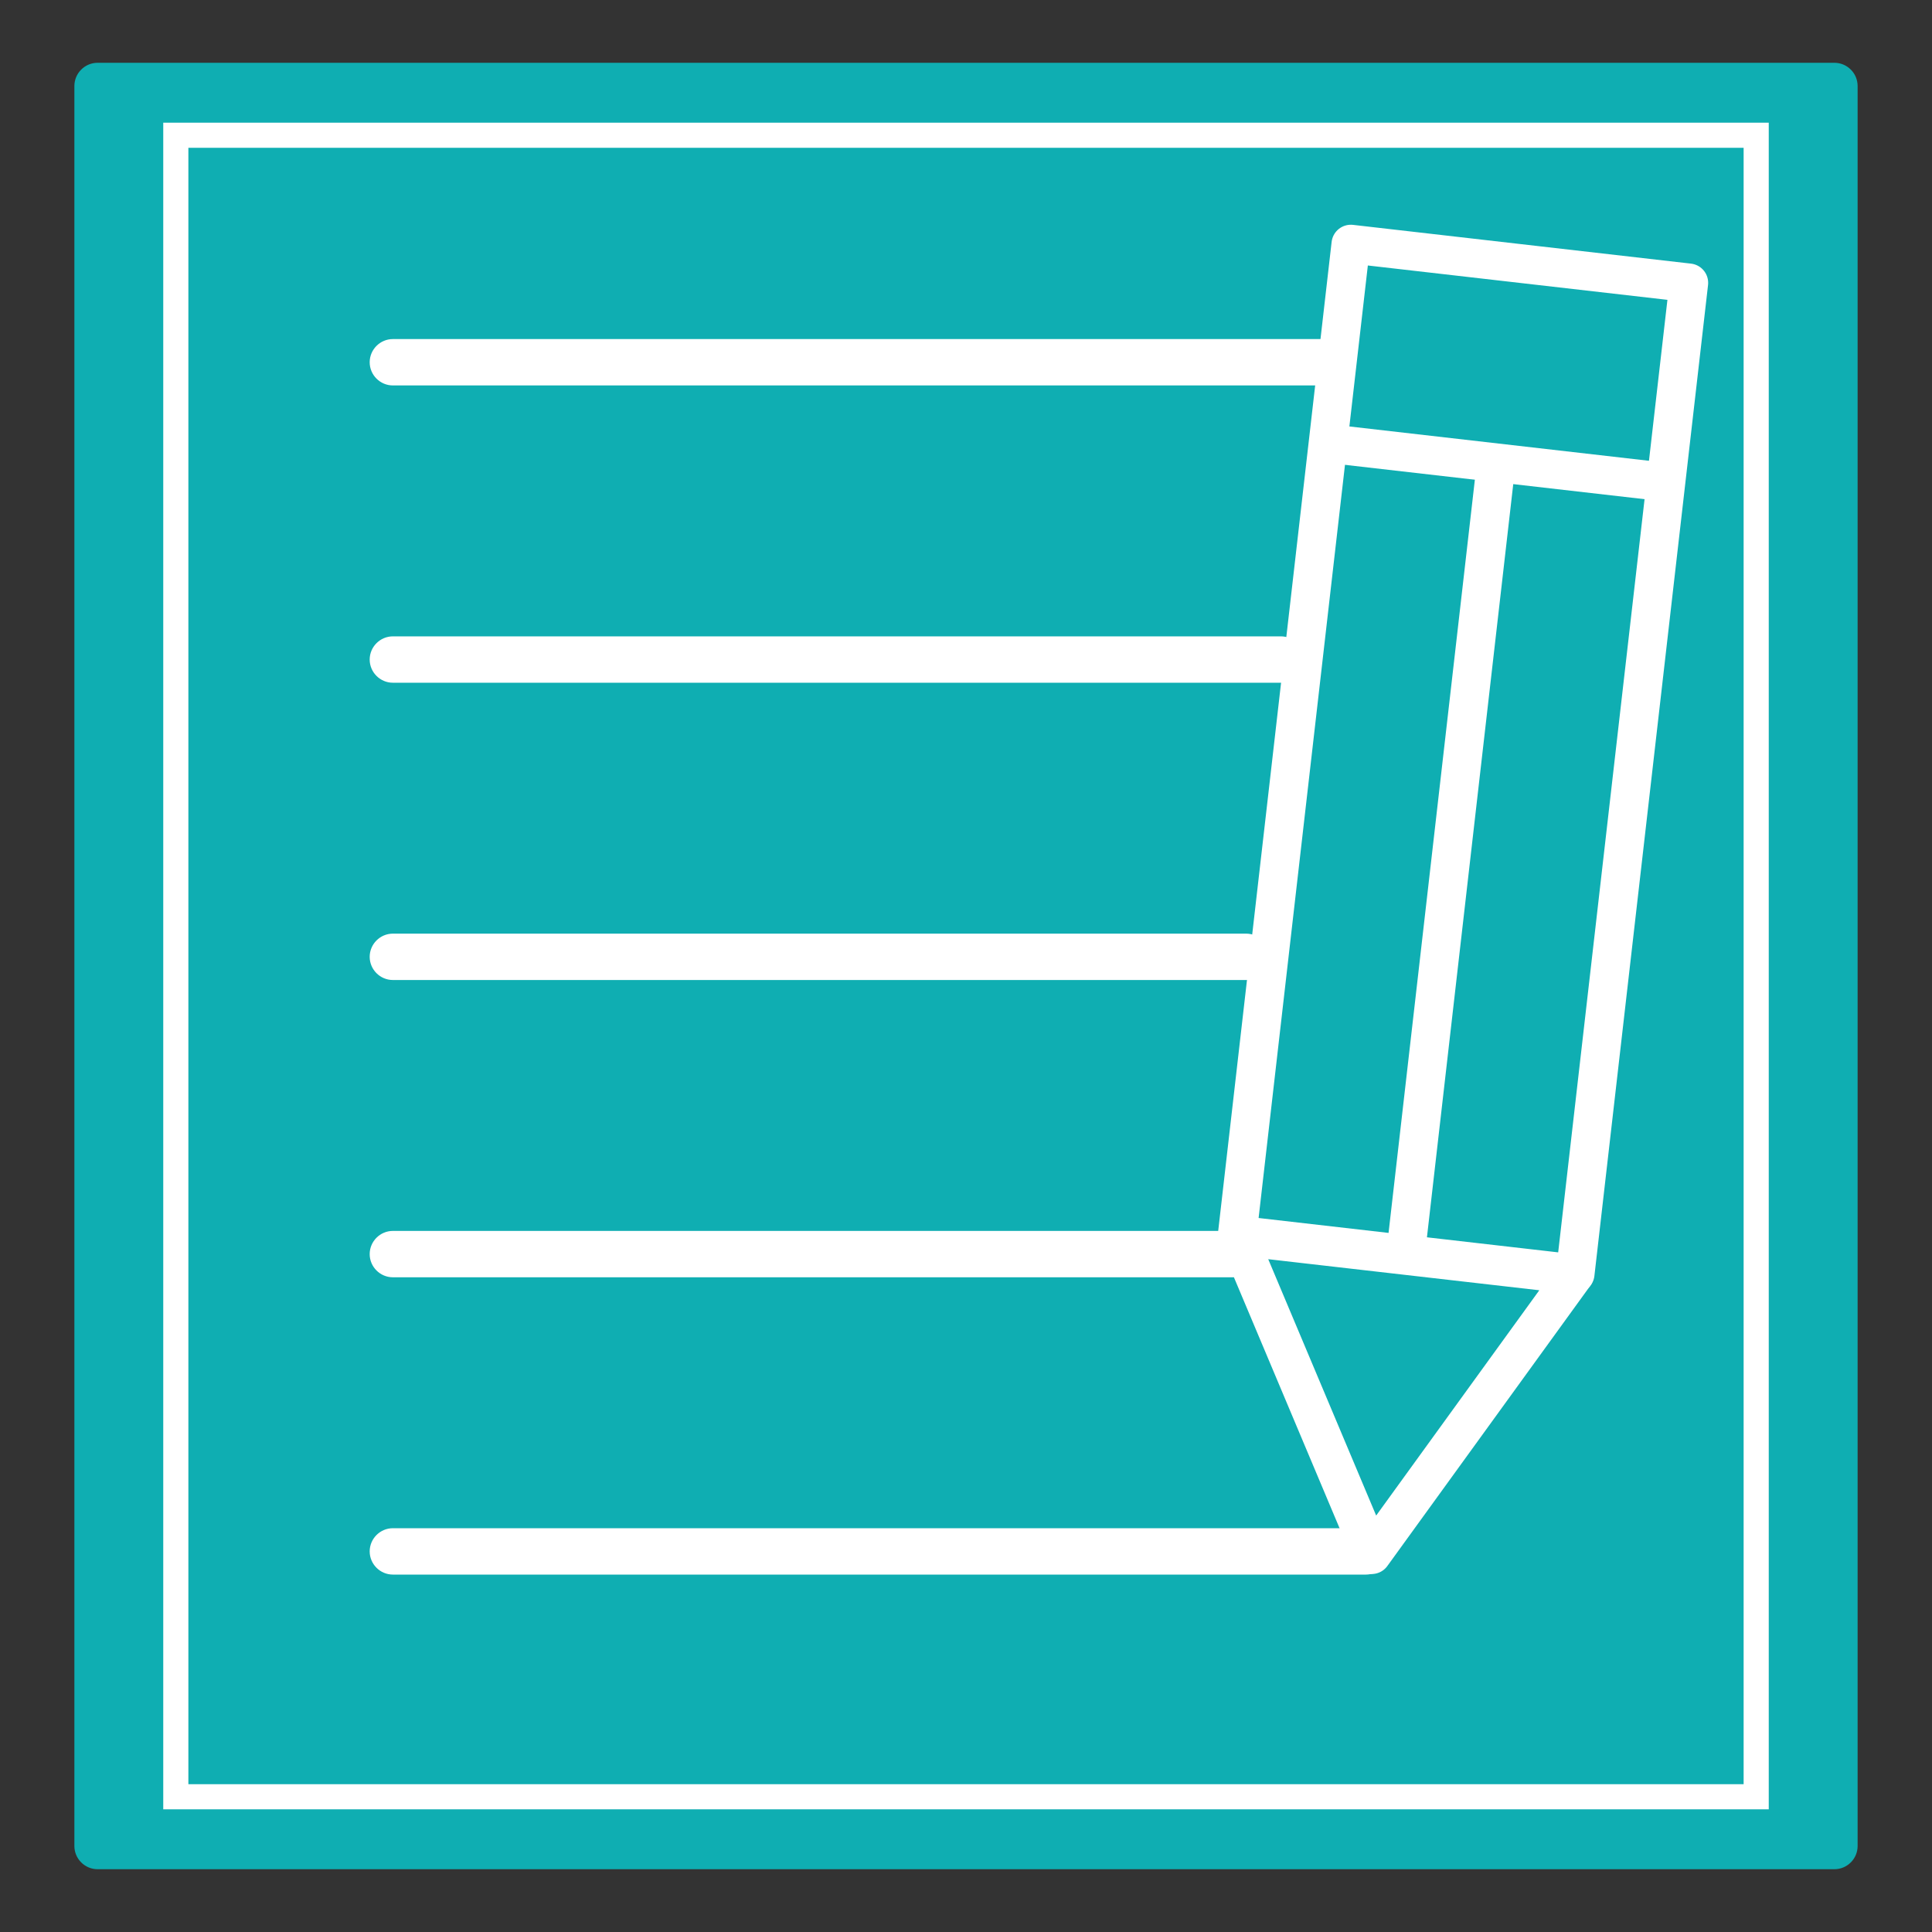 <?xml version="1.0" encoding="utf-8"?>
<!-- Generator: Adobe Illustrator 25.2.1, SVG Export Plug-In . SVG Version: 6.00 Build 0)  -->
<svg version="1.1" xmlns="http://www.w3.org/2000/svg" xmlns:xlink="http://www.w3.org/1999/xlink" x="0px" y="0px"
	 viewBox="0 0 1000 1000" style="enable-background:new 0 0 1000 1000;" xml:space="preserve">
<rect x="0" y="0" width="1000" height="1000" fill="#333333" stroke="none"/>
<style type="text/css">
	.st0{fill:#0FAEB2;}
	.st1{fill:none;stroke:#FFFFFF;stroke-width:13;stroke-miterlimit:10;}
	.st2{fill:#FFFFFF;}
	.st3{fill:none;stroke:#FFFFFF;stroke-width:20;stroke-linejoin:round;stroke-miterlimit:10;}
</style>
<g id="fond">
	<g>
		<path class="st0" d="M949.5,967.5h-899c-6.6,0-12-5.4-12-12v-911c0-6.6,5.4-12,12-12h899c6.6,0,12,5.4,12,12v911
			C961.5,962.1,956.1,967.5,949.5,967.5z"/>
	</g>
</g>
<g id="grand_rectangle">
	<rect x="91" y="70" class="st1" width="818" height="860"/>
</g>
<g id="lignes">
	<path class="st2" d="M685,199.5H203.35c-6.6,0-12-5.4-12-12v0c0-6.6,5.4-12,12-12H685c6.6,0,12,5.4,12,12v0
		C697,194.1,691.6,199.5,685,199.5z"/>
	<path class="st2" d="M663,353.38H203.35c-6.6,0-12-5.4-12-12v0c0-6.6,5.4-12,12-12H663c6.6,0,12,5.4,12,12v0
		C675,347.98,669.6,353.38,663,353.38z"/>
	<path class="st2" d="M645,507.25H203.35c-6.6,0-12-5.4-12-12v0c0-6.6,5.4-12,12-12H645c6.6,0,12,5.4,12,12v0
		C657,501.85,651.6,507.25,645,507.25z"/>
	<path class="st2" d="M638,661.12H203.35c-6.6,0-12-5.4-12-12l0,0c0-6.6,5.4-12,12-12H638c6.6,0,12,5.4,12,12l0,0
		C650,655.73,644.6,661.12,638,661.12z"/>
	<path class="st2" d="M707,815H203.35c-6.6,0-12-5.4-12-12l0,0c0-6.6,5.4-12,12-12H707c6.6,0,12,5.4,12,12l0,0
		C719,809.6,713.6,815,707,815z"/>
</g>
<g id="crayon">
	<g>
		<polygon class="st3" points="709.98,804.71 675.28,722.29 640.58,639.87 727.72,649.86 814.87,659.85 762.42,732.28 		"/>
		
			<rect x="668.93" y="134.51" transform="matrix(0.994 0.114 -0.114 0.994 49.611 -83.628)" class="st3" width="176" height="516"/>
		<line class="st3" x1="687.04" y1="229.49" x2="861.89" y2="249.53"/>
		<line class="st3" x1="727.44" y1="649.83" x2="774.46" y2="239.51"/>
	</g>
</g>
</svg>
